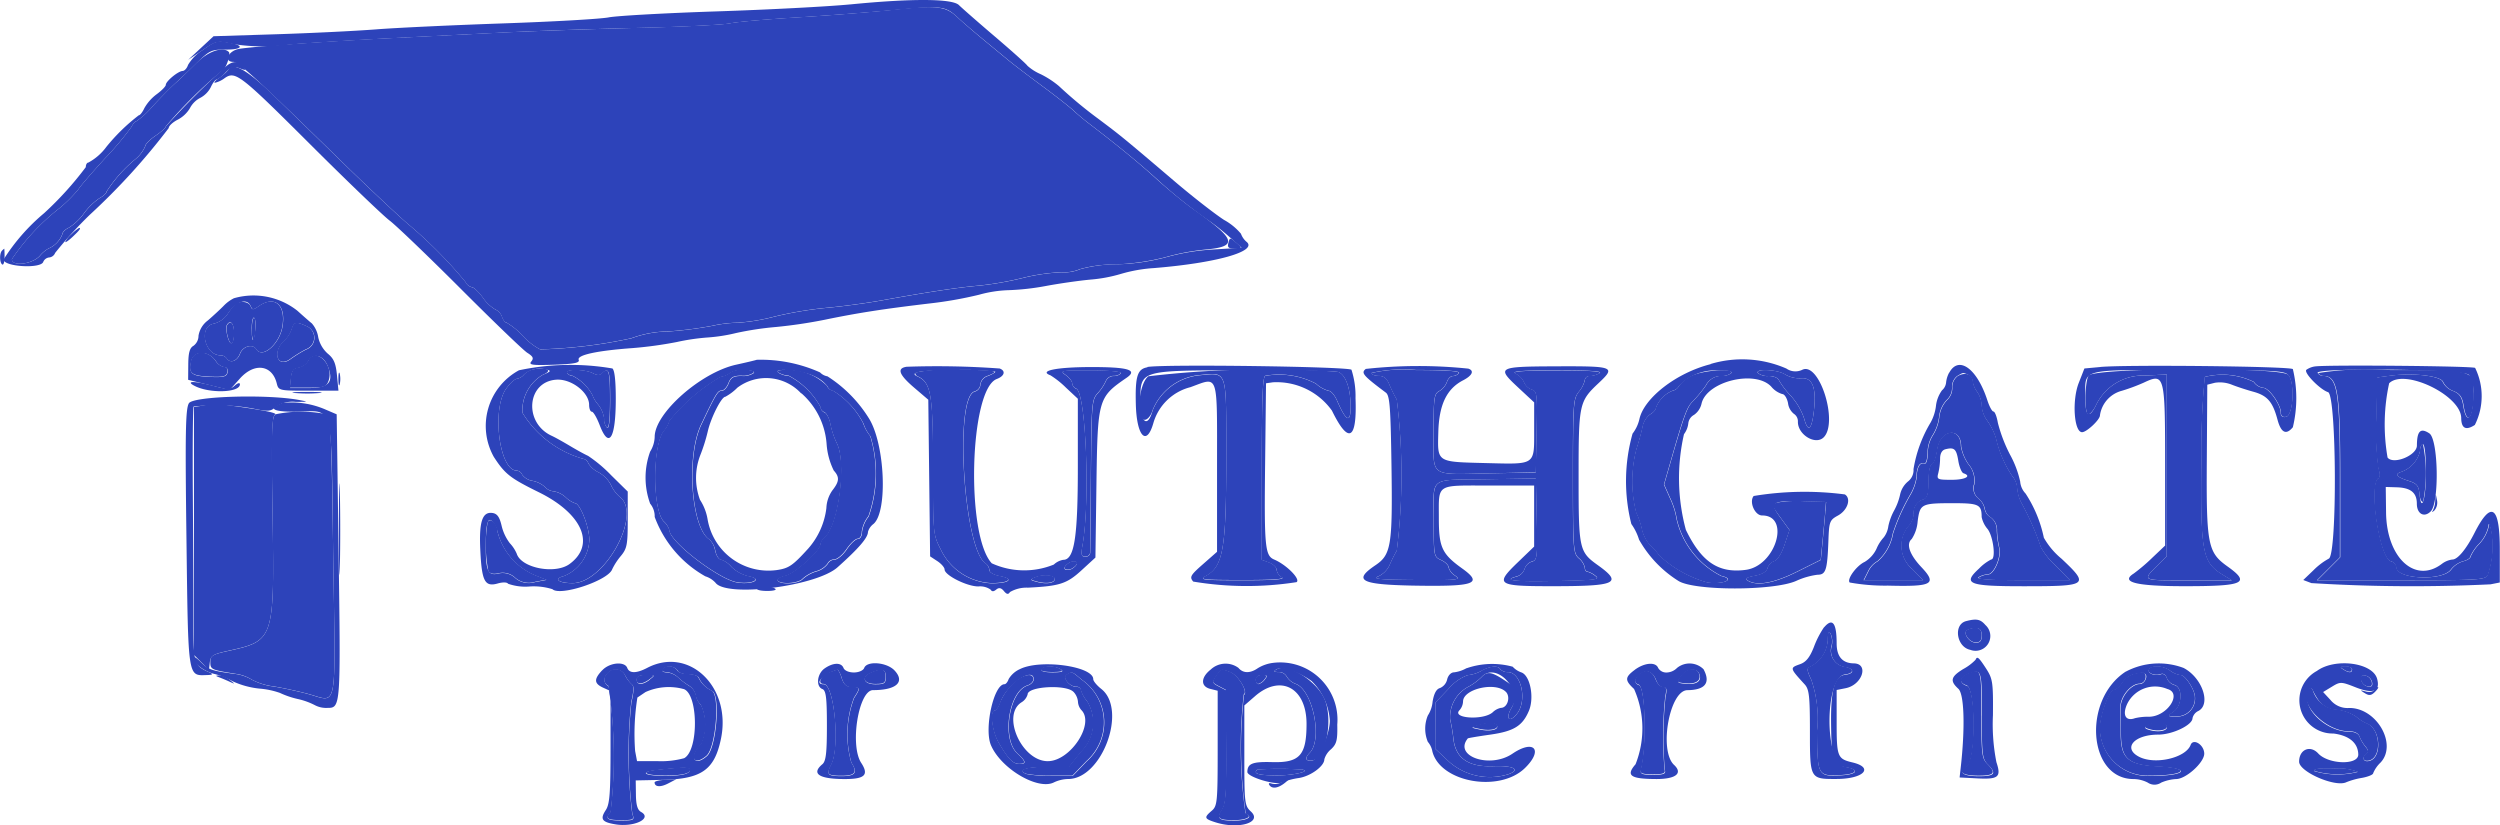 <svg id="client4" xmlns="http://www.w3.org/2000/svg" width="109.998" height="36.306" viewBox="0 0 109.998 36.306">
  <path id="path0" d="M40.128,134.5c-.3.3-.707.7-.912.878s-.655.637-1,1.01a3.839,3.839,0,0,1-.73.679c-.056,0-.154.111-.219.246a13.255,13.255,0,0,1-1.16,1.383c-.573.625-1.1,1.238-1.173,1.363a6.02,6.02,0,0,1-.847.844A9.791,9.791,0,0,0,32,143.14c0,.331.883.228,1.227-.142a1.331,1.331,0,0,1,.383-.326,1.123,1.123,0,0,0,.606-.618c0-.093.132-.23.293-.3a2.438,2.438,0,0,0,.666-.634,2.8,2.8,0,0,1,.684-.666c.171-.092.312-.224.312-.294a6.131,6.131,0,0,1,1.271-1.426,1.509,1.509,0,0,0,.424-.56c0-.085.2-.294.455-.465s.456-.357.456-.414a19.629,19.629,0,0,1,2.463-2.438c.145,0,.414-.73.308-.836-.255-.254-.913-.03-1.42.484m1.71,10.618a2.087,2.087,0,0,0-.35.436,1.047,1.047,0,0,1-.616.42c-.672.134-.392,1.39.309,1.39a.345.345,0,0,1,.268.13c.148.239.461.134.586-.2s.56-.448.717-.2c.27.436,1.033-.234,1.155-1.014.149-.949-.35-1.366-1.048-.877-.245.171-.285.171-.351,0-.078-.2-.447-.255-.672-.094m.876,1.131c-.073.623-.156.588-.156-.065,0-.291.047-.5.105-.464s.08.274.051.529m-.938.138c0,.251-.052.456-.115.456-.13,0-.285-.662-.191-.814.15-.242.306-.059.306.358m2.532-.163a1.3,1.3,0,0,1-.313.489c-.563.5-.313,1.247.271.812a5.568,5.568,0,0,1,.67-.414.549.549,0,0,0,.026-1.029c-.463-.211-.55-.193-.655.142m-4.422,1.4c-.12.547.007.65.851.687.58.025.712-.009.75-.2.027-.134-.031-.228-.142-.228a.577.577,0,0,1-.368-.26c-.336-.489-.984-.489-1.091,0m5.157-.016a.657.657,0,0,1-.432.3c-.225.032-.3.14-.334.465l-.041.424h.795c.7,0,.807-.033.905-.293.263-.7-.557-1.522-.892-.9m9.938.379a.823.823,0,0,0-.44.232.509.509,0,0,1-.311.188c-.085,0-.3.19-.467.422-.659.891-.317,3.619.453,3.619a.291.291,0,0,1,.243.183.708.708,0,0,0,.461.269,1.159,1.159,0,0,1,.546.273.568.568,0,0,0,.38.187,1.047,1.047,0,0,1,.525.261,1.157,1.157,0,0,0,.408.261c.223,0,.634,1.05.634,1.619a1.79,1.79,0,0,1-1.122,1.589c-.472.119-.236.311.383.311,1.422,0,3.086-3.055,2.073-3.8a1.528,1.528,0,0,1-.385-.523,1.349,1.349,0,0,0-.536-.549,1.1,1.1,0,0,1-.458-.4.3.3,0,0,0-.231-.2,4.591,4.591,0,0,1-2.67-2.029,1.823,1.823,0,0,1,.9-1.667c.45-.183.2-.337-.392-.244m1.457.159a.317.317,0,0,0,.244.13,2.014,2.014,0,0,1,.864.834,1.379,1.379,0,0,0,.261.434,1.251,1.251,0,0,1,.261.632.512.512,0,0,0,.13.381c.084.052.13-.39.13-1.23,0-1.276-.056-1.463-.351-1.169-.1.1-.216.1-.409,0-.337-.18-1.24-.19-1.13-.012m7.179-.017a.854.854,0,0,1-.431.188,8.108,8.108,0,0,0-2.251,1.937,1.175,1.175,0,0,1-.245.443c-.505.643-.5,3.477,0,3.983a.825.825,0,0,1,.243.373c0,.51,2.208,2.2,3.015,2.312.671.091,1.1-.159.477-.276a1.625,1.625,0,0,1-.757-.409,1.025,1.025,0,0,0-.467-.324c-.089,0-.2-.176-.248-.39a.907.907,0,0,0-.248-.489c-.805-.489-1.038-3.656-.371-5.054.653-1.368.73-1.5.906-1.5.1,0,.231-.147.3-.326.1-.261.214-.326.575-.326a.82.82,0,0,0,.532-.13c.049-.079-.126-.13-.441-.13a1.05,1.05,0,0,0-.591.113m2.14.017a.96.96,0,0,0,.435.128,3.386,3.386,0,0,1,1.389,1.362.289.289,0,0,0,.179.245c.1.038.218.276.266.53a3.578,3.578,0,0,0,.276.825c.444.852.078,3.64-.546,4.158a.475.475,0,0,0-.174.293c0,.282-1.126,1.291-1.542,1.383-.228.05-.382.145-.341.211.117.19.923.139,1.1-.069a1.581,1.581,0,0,1,.591-.332.933.933,0,0,0,.507-.332.345.345,0,0,1,.3-.19c.128,0,.372-.206.542-.456s.39-.455.489-.455.179-.134.179-.308a1.379,1.379,0,0,1,.293-.681,5.681,5.681,0,0,0,.08-3.526,1.837,1.837,0,0,1-.312-.567,3.614,3.614,0,0,0-1.33-1.434.309.309,0,0,1-.251-.2,2.4,2.4,0,0,0-1.731-.71c-.432,0-.541.036-.4.128m6-.011a.191.191,0,0,0,.1.163c.594.264.684.783.684,3.914,0,3,0,3.042.333,3.687a2.6,2.6,0,0,0,2.242,1.5c.787,0,1.006-.2.356-.317-.263-.05-.455-.163-.455-.268a.385.385,0,0,0-.163-.287c-.963-.616-1.387-7.326-.479-7.563a.348.348,0,0,0,.251-.314.459.459,0,0,1,.326-.372c.579-.22.357-.261-1.434-.261a6.508,6.508,0,0,0-1.759.12m6.614.1c.161.113.293.279.293.371a.28.28,0,0,0,.177.234c.429.165.621,4.986.274,6.9-.072.4-.05.489.121.489a.2.2,0,0,0,.218-.163c0-.09.019-1.639.033-3.443.024-3.132.037-3.294.3-3.584a2.065,2.065,0,0,0,.355-.532.379.379,0,0,1,.338-.228.438.438,0,0,0,.331-.12c.043-.07-.512-.121-1.328-.124-1.311,0-1.383.009-1.109.2m3.649.058c-.445.332-.567,2-.14,1.917.12-.023.264-.21.319-.416a2.485,2.485,0,0,1,2.028-1.547c1.288-.117,1.214-.34,1.214,3.682,0,3.936-.138,4.734-.89,5.142-.318.173-.177.189,1.606.191,1.39,0,1.889-.037,1.727-.132a.452.452,0,0,1-.228-.325c0-.106-.147-.248-.326-.316L87,156.364V152.32c0-3.143.036-4.046.163-4.054a3.487,3.487,0,0,1,2.219.346,1.343,1.343,0,0,0,.559.316c.1,0,.266.191.367.424.4.921.593,1.02.6.3.006-.829-.229-1.47-.572-1.562a45.088,45.088,0,0,0-8.318.2m9.807-.145c0,.072.141.13.313.13.219,0,.357.108.46.358a6.767,6.767,0,0,0,.337.684,26.724,26.724,0,0,1,0,6.647,6.7,6.7,0,0,0-.329.661,1.01,1.01,0,0,1-.493.475c-.277.11.082.143,1.663.154,1.86.013,1.994,0,1.727-.189a.65.65,0,0,1-.29-.37c0-.092-.147-.234-.326-.316-.322-.147-.326-.167-.326-1.773,0-1.94-.262-1.741,2.349-1.783l2.148-.035.036,1.8c.034,1.682.02,1.8-.216,1.861a.5.5,0,0,0-.32.325.517.517,0,0,1-.338.329c-.66.173-.129.233,1.717.2,1.764-.036,1.96-.062,1.735-.228a.982.982,0,0,0-.358-.187c-.058,0-.106-.079-.106-.175a.765.765,0,0,0-.261-.411c-.248-.224-.261-.4-.261-3.616,0-3.183.015-3.4.261-3.712a1.2,1.2,0,0,0,.261-.509.211.211,0,0,1,.228-.18.937.937,0,0,0,.424-.128c.13-.084-.5-.124-1.89-.12-1.585.005-2.016.04-1.8.147a.772.772,0,0,1,.365.376.563.563,0,0,0,.332.317c.242.077.255.187.221,1.864l-.036,1.782-1.955.038c-2.782.053-2.541.223-2.541-1.8,0-1.534.023-1.7.252-1.822a.794.794,0,0,0,.335-.4c.046-.143.163-.261.262-.261a.334.334,0,0,0,.26-.13c.052-.085-.607-.13-1.882-.13a6.309,6.309,0,0,0-1.963.13m14.093.122a1.6,1.6,0,0,0-.56.442.41.41,0,0,1-.288.218,1.323,1.323,0,0,0-.733.753c0,.082-.112.21-.25.284a.911.911,0,0,0-.338.559c-.048.234-.17.676-.271.983a5.623,5.623,0,0,0-.009,2.771,3.482,3.482,0,0,1,.26.767,1.567,1.567,0,0,0,.394.72,2.036,2.036,0,0,1,.358.406,5.139,5.139,0,0,0,2.148,1.2c.724.082,1.2-.157.589-.292a3.733,3.733,0,0,1-1.964-2.5,3.377,3.377,0,0,0-.281-.9l-.277-.625.285-.988c.6-2.092.729-2.43.99-2.682a5.691,5.691,0,0,0,.564-.684.759.759,0,0,1,.67-.424.651.651,0,0,0,.455-.13c.136-.22-1.265-.122-1.742.122m2.915-.122a.678.678,0,0,0,.468.13c.223,0,.419.082.462.194a3.609,3.609,0,0,0,.52.68,2.9,2.9,0,0,1,.58.983c.17.631.326.537.426-.257.132-1.062-.043-1.541-.549-1.5a1.254,1.254,0,0,1-.7-.163c-.314-.22-1.331-.276-1.2-.067m14.537.122c-.171.319-.178,1.7-.008,1.7.07,0,.213-.161.317-.358a2.294,2.294,0,0,1,2.164-1.354l.976-.045V156.2l-.326.326c-.781.782-.849.742,1.266.741h1.928l-.406-.247c-.9-.547-.979-.988-.936-5.008a33.648,33.648,0,0,1,.148-3.694,3.142,3.142,0,0,1,2.155.218.6.6,0,0,0,.413.26c.254,0,.777.74.777,1.1,0,.141.083.206.228.179.326-.062.4-1.543.094-1.85-.354-.354-8.6-.315-8.789.042m10.1-.122a.312.312,0,0,0,.236.131c.628,0,.742.679.742,4.421v3.559l-.506.506-.506.506h3.695c3.387,0,3.7-.019,3.813-.228a3.859,3.859,0,0,0,.16-1.922c-.068-.328-.115-.407-.124-.213a1.663,1.663,0,0,1-.406.754,1.91,1.91,0,0,0-.391.569c0,.068-.148.161-.329.206a1.045,1.045,0,0,0-.519.355c-.368.525-2.41.439-2.41-.1a.335.335,0,0,0-.247-.261c-.505-.16-.983-3.377-.543-3.649.076-.047.075-.213,0-.438a12.045,12.045,0,0,1-.09-2.18l.036-1.817.587-.079c1-.136,2.24.016,2.31.283a.8.8,0,0,0,.44.388c.3.124.4.264.46.662.144.9.439.54.439-.539,0-1.059.063-1.041-3.666-1.041a14.149,14.149,0,0,0-3.176.13m-15.868.141a.6.6,0,0,0-.228.51.711.711,0,0,1-.24.547,1.3,1.3,0,0,0-.332.754,1.953,1.953,0,0,1-.288.8,1.46,1.46,0,0,0-.217.756c-.014.361-.073.52-.178.48-.173-.066-.309.195-.309.592a2.182,2.182,0,0,1-.253.739,8.871,8.871,0,0,0-.789,1.745,2.113,2.113,0,0,1-.67,1.219.989.989,0,0,0-.422.457l-.192.384h2.616l-.471-.485a1.351,1.351,0,0,1-.21-1.861.942.942,0,0,0,.263-.554.6.6,0,0,1,.422-.657c.179-.066.228-.237.228-.794,0-.422.061-.731.151-.76s.185-.307.228-.621c.123-.907,1.047-1.05,1.053-.162a1.963,1.963,0,0,0,.329.79,1.091,1.091,0,0,1,.25.88.568.568,0,0,0,.194.63.8.8,0,0,1,.271.455.541.541,0,0,0,.261.372.683.683,0,0,1,.274.585,3.8,3.8,0,0,0,.1.743c.11.4-.222,1.178-.5,1.181a.888.888,0,0,0-.4.128c-.131.084.5.127,1.909.128l2.105,0-.639-.652a3.1,3.1,0,0,1-.639-.8,12.35,12.35,0,0,0-.859-1.955,1.667,1.667,0,0,1-.183-.641.944.944,0,0,0-.221-.54,4.9,4.9,0,0,1-.714-1.664,2.779,2.779,0,0,0-.383-.767,1.266,1.266,0,0,1-.246-.661,1.165,1.165,0,0,0-.191-.6,1,1,0,0,1-.2-.467c-.006-.323-.34-.435-.688-.232m-74,1.676c-.17.1-.187.681-.13,4.394.085,5.554.08,5.567-1.988,6.024-.659.145-.749.2-.749.479,0,.327.041.347,1.108.518a1.8,1.8,0,0,1,.717.256,2.842,2.842,0,0,0,.977.3c.43.071,1.118.222,1.527.335,1.279.354,1.184.872,1.082-5.9-.1-6.513-.084-6.338-.5-6.449a5.578,5.578,0,0,0-2.049.041m94.36,1.614a1.276,1.276,0,0,1-.833.919c-.3.107-.2.225.351.4.342.11.425.212.458.561.022.234.1.392.163.351a6.477,6.477,0,0,0-.008-2.536c-.072,0-.13.137-.13.3m-28.318,2.281c-.209.085-.192.147.174.644l.4.55-.215.646c-.127.383-.312.677-.453.722a.5.5,0,0,0-.3.314c-.04.154-.238.272-.559.332-.366.069-.447.124-.31.211.4.254,1.154.118,2.18-.394l1.034-.516.086-.885c.047-.487.1-1.061.116-1.276l.03-.391-.977-.026a5.148,5.148,0,0,0-1.209.068m-56.7.863a5.912,5.912,0,0,0,.032,2.143c.076.12.229.152.456.095a.8.8,0,0,1,.72.195.908.908,0,0,0,.878.185l.5-.095-.5-.2a2.831,2.831,0,0,1-1.647-1.9c0-.35-.337-.679-.435-.424m25.524,1.816c-.138.1-.18.2-.1.252a.4.4,0,0,0,.366-.091c.138-.1.18-.2.1-.252a.4.4,0,0,0-.366.091m-1.433.594c-.242.1-.236.115.087.2.419.11.774.051.771-.127s-.524-.214-.858-.074m41.023,2.31c-.247.1.051.566.362.566.186,0,.256-.089.256-.326,0-.321-.212-.4-.618-.24m-6.157.449a1.4,1.4,0,0,1-.787,1.182c-.147.049-.136.153.062.571a5.224,5.224,0,0,1,.254,2.244c.014,1.985.026,2.007,1.055,1.954.724-.038.831-.258.174-.36-.915-.141-.9-3.96.013-4.067.423-.049.386-.286-.052-.341a.719.719,0,0,1-.547-.926.883.883,0,0,0-.05-.538c-.086-.136-.12-.056-.122.281m-51.288,1.29c-.044.072.04.13.188.13a.875.875,0,0,1,.508.228,3.13,3.13,0,0,0,.489.372.659.659,0,0,1,.29.414.788.788,0,0,0,.228.426,2.094,2.094,0,0,1,.009,1.717c-.551.551-.335,1.021.242.526.425-.366.605-2.743.218-2.872a1.188,1.188,0,0,1-.57-.57c-.028-.085-.236-.154-.462-.154s-.441-.078-.477-.174a.445.445,0,0,0-.661-.043m16.683,0c-.049.079.139.13.481.128.411,0,.509-.036.366-.128-.256-.165-.745-.165-.847,0m10.348.011c-.139.088-.116.116.1.118a.4.4,0,0,1,.355.2.769.769,0,0,0,.4.323c.754.287,1.189,2.452.609,3.032-.231.231-.177.381.121.335.561-.086.9-1.637.572-2.6-.285-.836-1.651-1.723-2.158-1.4m9.006.065a1.52,1.52,0,0,1-.593.183,2.021,2.021,0,0,0-.841.6l-.574.6-.006,1.02-.006,1.02.637.594a2.717,2.717,0,0,0,2.61.515c.521-.2.175-.376-.673-.342-1.108.044-1.678-.344-1.774-1.208a7.721,7.721,0,0,0-.145-.859,1.514,1.514,0,0,1,.788-1.422,2.607,2.607,0,0,0,.6-.439c.624-.675,1.8.54,1.315,1.36-.28.473-.1.681.232.27.475-.586.2-1.843-.4-1.843a.423.423,0,0,1-.326-.13c-.108-.175-.45-.144-.847.076m29.389-.075c-.1.163.26.313.515.215.112-.043.22.025.265.167a.523.523,0,0,0,.332.307c.381.1.355.9-.037,1.177-.291.2-.29.2.163.21a.791.791,0,0,0,.782-.845c0-.319-.421-.972-.629-.976a1,1,0,0,1-.471-.2c-.291-.22-.8-.253-.921-.06m8.537,0c.253.163.391.163.391,0,0-.072-.132-.129-.293-.128-.237,0-.256.026-.1.128m-76.348.156c-.211.211-.2.459.033.588a20.962,20.962,0,0,1,.09,5.544c-.269.269-.158.358.453.358.568,0,.6-.016.5-.293a21.821,21.821,0,0,1-.042-4.9c.111-.47.12-.723.029-.782a1.256,1.256,0,0,1-.288-.381.465.465,0,0,0-.771-.137m9.716,0c-.342.125-.508.5-.222.5.468,0,.728,2.782.331,3.542-.225.431-.164.5.458.5.6,0,.715-.152.431-.585a4.53,4.53,0,0,1,.117-2.85c.286-.437.279-.475-.094-.475-.231,0-.349-.1-.449-.391a1.128,1.128,0,0,0-.176-.381c-.022.006-.2.069-.4.141m1.89-.017c-.473.19-.37.517.163.517.4,0,.456-.04.456-.326,0-.343-.137-.385-.619-.192m15.159.155c-.191.272-.183.3.113.455l.316.165.014,2.476c.012,2.024-.022,2.531-.186,2.781-.256.39-.156.48.531.48.57,0,.856-.174.507-.308a20.393,20.393,0,0,1-.075-5.224c.2-.121-.25-.86-.6-.993-.417-.159-.388-.166-.622.168m18.657-.1c-.261.191-.289.416-.062.492.3.1.357,2.736.087,3.748-.041.152.077.2.534.2s.573-.041.521-.2a16.937,16.937,0,0,1,.029-3.226c.074-.332.052-.424-.1-.424-.107,0-.248-.138-.312-.308-.147-.387-.409-.493-.7-.282m1.8.1c-.2.284-.195.295.2.335.468.048.71-.124.6-.424s-.561-.249-.8.089m12.671-.116c-.42.157-.468.422-.1.54.4.128.4,3.3-.005,3.557s-.185.418.534.418c.7,0,.786-.118.383-.521-.237-.237-.261-.434-.261-2.143,0-2.018-.01-2.053-.554-1.851m-39.7.066c-.206.131.129.538.443.538a.169.169,0,0,1,.186.142,1.245,1.245,0,0,0,.261.474,1.79,1.79,0,0,1-.264,2.239l-.525.663h-.967c-.924,0-1.343.144-.905.312a5.56,5.56,0,0,0,1.119.079h.913l.621-.644a2.282,2.282,0,0,0-.208-3.573c-.461-.387-.44-.38-.675-.231m46.939-.023a.93.93,0,0,0-.492.373c-.115.175-.281.318-.37.318-.2,0-.614,1.128-.614,1.671a2.109,2.109,0,0,0,2.195,2.109c1.59,0,1.878-.335.355-.412-1.3-.066-1.617-.338-1.629-1.4,0-.4-.011-.94-.015-1.191-.008-.468.46-1.043.848-1.043a.292.292,0,0,0,.244-.183c.07-.182-.017-.355-.162-.321-.042.01-.2.043-.359.073m-65.86.235c0,.246.25.244.579,0,.239-.181.231-.191-.163-.191-.283,0-.416.063-.416.2m16.549.2a2.535,2.535,0,0,0-.539.782c-.074.213-.188.388-.253.388-.224,0-.117.9.166,1.394.406.711.636.952.91.952.323,0,.3-.108-.085-.468-.692-.641-.372-2.724.459-2.987.142-.045.257-.166.257-.268,0-.318-.492-.206-.916.208m10.691-.2c0,.108.051.2.114.2a.524.524,0,0,0,.277-.2c.136-.163.117-.2-.114-.2-.159,0-.277.083-.277.2m48.636.019a.388.388,0,0,0,.284.284c.172.033.225-.021.193-.193a.388.388,0,0,0-.284-.284c-.172-.033-.225.021-.193.193m-2.275.387c-.552.553.674,1.875,1.739,1.875.255,0,.419.079.472.228a1.708,1.708,0,0,0,.265.443c.124.145.139.243.045.3-.191.118-.175.332.024.327.665-.017.637-1.418-.033-1.659a1.88,1.88,0,0,1-.456-.295,1.894,1.894,0,0,0-.827-.3,1.2,1.2,0,0,1-1.067-.844c-.038-.1-.111-.132-.163-.08m-36.586,1.6c-.319.091-.316.094.1.179.466.1.854,0,.742-.181-.082-.133-.366-.132-.839,0m29.462,0c-.148.094-.113.138.163.208.41.1.8-.011.678-.2-.1-.163-.588-.168-.841-.008M60.412,165.6c-.831.09-.567.264.391.257.7-.005,1.043-.09,1.043-.256,0-.128-.263-.128-1.434,0m26.382,0c-.177.176.044.244.825.254.722.01,1.6-.191,1.14-.259a13.132,13.132,0,0,0-1.966,0m46.512.058a3.61,3.61,0,0,0,1.918.036,2.31,2.31,0,0,0-.984-.148c-.69-.025-.969.008-.934.112" transform="translate(-31.481 -131.735)" fill="#2d43ba" fill-rule="evenodd"/>
  <path id="path1" d="M87.278,128.325c-.9.094-2.744.239-4.105.322s-2.711.2-3,.264-2.1.152-4.04.2-4.575.14-5.865.2l-5.018.252c-2.881.144-5.91.357-6.652.469-.5.074-.735.577-.275.577.224,0,1.049.76,4.782,4.406,1.078,1.053,2.367,2.267,2.864,2.7a19.635,19.635,0,0,1,2.555,2.57.43.43,0,0,0,.282.236c.087,0,.3.206.484.454a1.716,1.716,0,0,0,.547.524.56.56,0,0,1,.3.328c.045.14.133.254.2.254a3.179,3.179,0,0,1,.72.586,2.78,2.78,0,0,0,.755.589,21.524,21.524,0,0,0,4.015-.488,4.791,4.791,0,0,1,1.629-.3,17.007,17.007,0,0,0,1.935-.249,5.591,5.591,0,0,1,1.12-.136,8.562,8.562,0,0,0,1.629-.273,16.867,16.867,0,0,1,2.269-.381c.681-.061,1.766-.207,2.411-.324,2.066-.374,3.365-.571,4.3-.653a14.522,14.522,0,0,0,1.912-.334,8.584,8.584,0,0,1,1.7-.254,1.834,1.834,0,0,0,.838-.137,5.709,5.709,0,0,1,1.557-.207,10.33,10.33,0,0,0,2.2-.317,10,10,0,0,1,1.739-.334c1.476-.135,1.39-.432-.515-1.784-.386-.274-1.113-.87-1.614-1.325-.8-.728-1.721-1.481-2.987-2.448-.209-.16-.512-.415-.673-.566s-.781-.638-1.379-1.08-1.263-.949-1.478-1.127l-1.108-.913c-.394-.325-.906-.767-1.137-.983-.529-.494-.873-.532-2.9-.319M57.041,145.719l-.456.077,0,5.452,0,5.452.329.331.329.331.04-.335c.036-.292.135-.355.782-.5,2.059-.455,2.064-.47,1.98-6.022-.053-3.46-.032-4.3.107-4.376s-.586-.219-2.387-.456a3.092,3.092,0,0,0-.717.043" transform="translate(-48.051 -127.886)" fill="#2d43ba" fill-rule="evenodd"/>
  <path id="path3" d="M39.624,133.233a1.972,1.972,0,0,0-.628.646c-.045.143-.152.261-.237.264-.2.006-.741.456-.741.611,0,.065-.179.25-.4.412a1.983,1.983,0,0,0-.542.611c-.08.174-.191.317-.248.317a8.46,8.46,0,0,0-1.419,1.381,2.406,2.406,0,0,1-.8.7c-.061,0-.111.09-.111.2a14.686,14.686,0,0,1-1.833,2.025,8.714,8.714,0,0,0-1.791,2.049c.06.315,1.633.4,1.75.1a.318.318,0,0,1,.263-.2.313.313,0,0,0,.262-.2,17.978,17.978,0,0,1,1.527-1.68,29.052,29.052,0,0,0,3.471-3.814c0-.092.179-.259.4-.371a1.344,1.344,0,0,0,.536-.51,1.058,1.058,0,0,1,.453-.448,1.1,1.1,0,0,0,.463-.471c.082-.18.193-.328.245-.328a1.21,1.21,0,0,0,.4-.312c.245-.255.36-.29.62-.191.278.106.3.1.153-.079-.21-.252-.461-.254-.753,0a35.831,35.831,0,0,0-2.64,2.634c0,.057-.206.243-.456.414s-.455.38-.455.465a1.508,1.508,0,0,1-.424.56,6.131,6.131,0,0,0-1.271,1.427c0,.07-.14.2-.312.294a2.8,2.8,0,0,0-.684.666,2.437,2.437,0,0,1-.666.634c-.161.074-.293.211-.293.3a1.123,1.123,0,0,1-.606.618,1.331,1.331,0,0,0-.383.326c-.343.37-1.227.473-1.227.142a9.792,9.792,0,0,1,2.085-2.237,6.023,6.023,0,0,0,.847-.844c.072-.124.6-.738,1.173-1.363a13.256,13.256,0,0,0,1.16-1.382c.065-.136.163-.246.219-.246a3.84,3.84,0,0,0,.73-.679c.345-.373.8-.828,1-1.01s.631-.586.947-.9c.526-.518.63-.566,1.224-.561.726.006.868-.165.242-.29-.6-.119-.649-.106-1.246.317m45.143,8.476c-.051.194,0,.249.248.249.378,0,.382-.014.065-.285-.232-.2-.253-.2-.313.036m-43.751,2.435a1.645,1.645,0,0,0-.463.343c-.147.15-.455.435-.684.633a1.046,1.046,0,0,0-.416.678.547.547,0,0,1-.222.442c-.164.092-.224.3-.228.81l-.006.685.912.226.912.226.456-.51c.632-.706,1.412-.606,1.617.208.081.325.1.329,1.4.329h1.317l-.065-.677c-.051-.528-.14-.736-.4-.948a1.34,1.34,0,0,1-.424-.724,1.214,1.214,0,0,0-.279-.609c-.107-.086-.393-.337-.636-.557a3.117,3.117,0,0,0-2.787-.555m.734.354c.066.171.106.171.351,0,.7-.488,1.2-.071,1.048.877-.122.78-.885,1.451-1.155,1.014-.156-.253-.591-.134-.717.2s-.439.434-.586.2a.345.345,0,0,0-.268-.13c-.7,0-.981-1.255-.309-1.39a1.047,1.047,0,0,0,.616-.42c.36-.567.87-.737,1.021-.342m.048.972a1.428,1.428,0,0,0,.051.529c.1,0,.155-.931.054-.993-.058-.036-.105.173-.105.464m-1.088-.154c-.094.152.062.814.191.814.063,0,.115-.205.115-.456,0-.417-.156-.6-.306-.358m3.493.053a.549.549,0,0,1-.026,1.029,5.571,5.571,0,0,0-.67.414c-.585.435-.835-.312-.271-.812a1.3,1.3,0,0,0,.313-.489c.106-.335.192-.353.655-.142m-3.986,1.543a.577.577,0,0,0,.368.26c.111,0,.17.094.142.228-.039.188-.17.223-.75.2-.844-.036-.971-.139-.851-.687.108-.488.755-.488,1.091,0m4.913.2c.288.72.062.977-.86.977h-.795l.041-.424c.031-.325.109-.433.334-.465a.657.657,0,0,0,.432-.3c.2-.376.657-.262.847.212m18.89-.27c-.072.025-.482.123-.912.217-1.554.341-3.578,2.127-3.588,3.167a1.3,1.3,0,0,1-.2.659,3.343,3.343,0,0,0,0,2.289.875.875,0,0,1,.2.585,4.969,4.969,0,0,0,2.227,2.612,1.031,1.031,0,0,1,.448.283c.48.657,4.431.158,5.368-.678s1.341-1.305,1.341-1.561a.676.676,0,0,1,.244-.349c.64-.548.5-3.569-.219-4.671a5.837,5.837,0,0,0-1.808-1.823.587.587,0,0,1-.326-.173,6.377,6.377,0,0,0-2.779-.555m41.967.193c-1.5.377-2.937,1.486-3.138,2.424a1.653,1.653,0,0,1-.3.633,7.723,7.723,0,0,0-.053,3.976,2.376,2.376,0,0,1,.338.686,5.073,5.073,0,0,0,1.736,1.82c.708.438,4.168.439,5.173,0a3.272,3.272,0,0,1,.943-.274c.369,0,.432-.2.48-1.489.031-.853.054-.914.424-1.118.422-.233.591-.747.3-.927a13.711,13.711,0,0,0-4.011.069c-.212.255.048.857.37.857,1.262,0,.605,2.211-.711,2.392-1.2.164-1.956-.34-2.643-1.759a8.7,8.7,0,0,1-.083-4.209.98.98,0,0,0,.191-.484.48.48,0,0,1,.25-.365.828.828,0,0,0,.331-.493c.222-.983,2.358-1.506,3.068-.75a1.02,1.02,0,0,0,.482.326c.1,0,.212.181.256.4a.711.711,0,0,0,.257.47.394.394,0,0,1,.177.355c0,.57.778,1.036,1.135.679.653-.653-.182-3.318-.933-2.976a.693.693,0,0,1-.708-.05,4.853,4.853,0,0,0-3.339-.2m-52.432.279a2.786,2.786,0,0,0-1.1,3.81c.491.755.712.929,1.985,1.556,1.92.947,2.5,2.311,1.346,3.155-.638.466-2.123.178-2.323-.451a1.59,1.59,0,0,0-.307-.467,2.046,2.046,0,0,1-.361-.772c-.089-.379-.195-.526-.4-.555-.452-.065-.6.387-.534,1.677.064,1.327.2,1.585.762,1.425.224-.064.413-.06.457.011a2.275,2.275,0,0,0,.953.121,2.747,2.747,0,0,1,1,.119c.338.324,2.449-.38,2.629-.876a2.771,2.771,0,0,1,.384-.589c.27-.328.3-.5.3-1.6v-1.231l-.736-.724a6.08,6.08,0,0,0-1.01-.847c-.151-.067-.508-.265-.8-.439s-.645-.373-.8-.443c-1.24-.572-1.1-2.376.2-2.469.66-.047,1.447.556,1.447,1.109,0,.165.054.3.12.3s.22.264.343.586c.413,1.08.71.595.71-1.157,0-.8-.054-1.272-.151-1.332a10.959,10.959,0,0,0-4.123.083m17.079-.159c-.451.064-.352.344.326.923l.619.529.04,3.446.04,3.446.318.209c.175.115.318.28.319.368,0,.253.982.746,1.483.746a.819.819,0,0,1,.54.137c.059.1.135.095.251,0s.213-.082.335.065.193.164.267.045a1.457,1.457,0,0,1,.793-.193c1.393-.069,1.71-.172,2.353-.761l.615-.564.044-3.176c.052-3.808.069-3.868,1.333-4.738.5-.346.058-.473-1.635-.467-1.474.005-2.25.169-1.72.363a3.948,3.948,0,0,1,.684.545l.52.485v2.988c0,3.122-.153,4.1-.642,4.1a.794.794,0,0,0-.414.208,3.446,3.446,0,0,1-2.731-.055c-1.152-1.237-.978-7.653.219-8.109.343-.13.407-.356.13-.462a37.924,37.924,0,0,0-4.089-.077m10.586.024c-.441.077-.539.393-.507,1.636.036,1.392.468,1.861.767.833a2.282,2.282,0,0,1,1.636-1.595c1.255-.455,1.17-.711,1.17,3.528V155.3l-.617.543c-.555.488-.6.566-.431.767a14.2,14.2,0,0,0,4.546.025c.192-.123-.443-.766-.981-.993-.411-.174-.446-.55-.4-4.368l.038-3.389.3-.043a2.99,2.99,0,0,1,2.6,1.246c.733,1.5,1.108,1.3,1.038-.549a3.8,3.8,0,0,0-.178-1.249c-.14-.14-8.241-.251-8.976-.123m9.612.082c-.231.176-.136.289.876,1.047.172.129.21.627.248,3.2.051,3.516-.014,3.926-.7,4.391-1,.674-.67.853,1.634.9,2.734.05,3.114-.08,2.183-.749-.9-.645-1.033-.935-1.033-2.217,0-1.536-.15-1.437,2.181-1.437h2.012v2.686l-.719.693c-1.024.986-.926,1.052,1.55,1.05,2.786,0,3.072-.134,1.988-.913-.842-.6-.863-.7-.863-3.908s.021-3.307.888-4.122c.756-.712.68-.742-1.9-.731-2.548.011-2.6.042-1.663.917l.72.67v1.226c0,1.555.08,1.5-2.131,1.444-2.179-.055-2.122-.018-2.086-1.365.032-1.2.366-1.9,1.088-2.275.41-.212.506-.428.229-.516a21.232,21.232,0,0,0-4.5.012m32.31-.083-.7.065-.251.641c-.3.771-.206,2.162.149,2.162.2,0,.786-.548.786-.739a1.306,1.306,0,0,1,.964-1.083,8.2,8.2,0,0,0,.948-.351c.937-.438.955-.37.955,3.629v3.533l-.564.535a7.982,7.982,0,0,1-.815.694c-.605.382.1.558,2.24.558,2.62,0,2.914-.136,1.882-.871-.869-.619-.933-.952-.908-4.72l.021-3.275.333-.084a1.416,1.416,0,0,1,.734.079c.22.089.649.23.952.313.624.171.857.439,1.07,1.23.156.581.38.691.676.334a5.477,5.477,0,0,0,0-2.558c-.124-.123-7.3-.2-8.471-.094m9.432-.022a.888.888,0,0,0-.367.147c-.129.122.6.87.955.984.378.12.408,7.186.031,7.325a2.967,2.967,0,0,0-.675.512l-.447.428.357.136a71.627,71.627,0,0,0,7.883.054l.407-.081v-1.467c0-1.911-.381-2.157-1.112-.716-.363.716-.742,1.173-.973,1.173a.96.96,0,0,0-.464.191c-1.175.889-2.43-.263-2.455-2.251l-.014-1.133.486.015c.613.019.882.239.882.722,0,.448.322.627.61.338.386-.386.336-3.174-.061-3.434s-.543-.093-.546.537c0,.434-1.034.856-1.291.528a8.47,8.47,0,0,1,.07-3.268c.669-.669,3.158.529,3.17,1.524q.008.695.6.309a2.821,2.821,0,0,0,.013-2.509c-.084-.084-6.619-.143-7.057-.063m-77.961.367a1.823,1.823,0,0,0-.9,1.667,4.591,4.591,0,0,0,2.67,2.029.3.3,0,0,1,.231.2,1.1,1.1,0,0,0,.458.4,1.349,1.349,0,0,1,.536.549,1.528,1.528,0,0,0,.385.523c1.013.75-.651,3.8-2.073,3.8-.618,0-.855-.192-.383-.311a1.79,1.79,0,0,0,1.122-1.589c0-.569-.412-1.619-.634-1.619a1.157,1.157,0,0,1-.408-.261,1.047,1.047,0,0,0-.525-.261.568.568,0,0,1-.38-.187,1.159,1.159,0,0,0-.546-.273.708.708,0,0,1-.461-.269.291.291,0,0,0-.243-.183c-.77,0-1.112-2.727-.453-3.619.171-.232.382-.422.467-.422a.509.509,0,0,0,.311-.188,1.05,1.05,0,0,1,.983-.217c.221.051.2.085-.152.228m61.87-.093a1.164,1.164,0,0,0-.135.44.518.518,0,0,1-.179.337,1.439,1.439,0,0,0-.267.694,2,2,0,0,1-.235.724,5.8,5.8,0,0,0-.752,2.051.632.632,0,0,1-.25.548,1.039,1.039,0,0,0-.343.583,2.643,2.643,0,0,1-.26.69,2.522,2.522,0,0,0-.254.685,1.034,1.034,0,0,1-.2.494,1.732,1.732,0,0,0-.322.505,1.343,1.343,0,0,1-.518.575c-.359.164-.8.769-.66.908a8.771,8.771,0,0,0,1.687.137c1.957.052,2.171-.067,1.465-.815-.52-.551-.681-1.021-.424-1.235a1.65,1.65,0,0,0,.262-.784c.1-.764.158-.793,1.574-.793,1.116,0,1.241.061,1.241.609a1.194,1.194,0,0,0,.261.528c.254.324.375,1.339.159,1.339a2.019,2.019,0,0,0-.534.4c-.737.673-.476.778,1.944.778,2.864,0,2.923-.042,1.689-1.207a3.328,3.328,0,0,1-.782-.927,5.643,5.643,0,0,0-.805-1.945.863.863,0,0,1-.237-.529,4.426,4.426,0,0,0-.448-1.185,6.6,6.6,0,0,1-.533-1.394c-.047-.277-.134-.5-.194-.5s-.18-.22-.267-.489c-.455-1.407-1.266-1.992-1.682-1.214m-59.674.021c.193.1.306.1.409,0,.295-.295.351-.107.351,1.169,0,.841-.047,1.282-.13,1.23a.512.512,0,0,1-.13-.381,1.252,1.252,0,0,0-.261-.632,1.379,1.379,0,0,1-.261-.434,2.014,2.014,0,0,0-.864-.834.317.317,0,0,1-.244-.13c-.11-.178.793-.168,1.13.012m7.081-.012a.82.82,0,0,1-.532.13c-.362,0-.476.065-.575.326-.068.179-.2.326-.3.326-.177,0-.254.128-.906,1.5-.666,1.4-.434,4.564.371,5.054a.907.907,0,0,1,.248.489c.047.215.159.39.248.39a1.025,1.025,0,0,1,.467.324,1.625,1.625,0,0,0,.757.409c.625.117.194.367-.477.276-.807-.109-3.015-1.8-3.015-2.312a.825.825,0,0,0-.243-.373c-.506-.506-.507-3.34,0-3.983a1.175,1.175,0,0,0,.245-.443,8.107,8.107,0,0,1,2.251-1.937.853.853,0,0,0,.431-.188,1.051,1.051,0,0,1,.591-.113c.314,0,.489.052.441.13m2.632.126a1.485,1.485,0,0,1,.607.456.309.309,0,0,0,.251.2,3.614,3.614,0,0,1,1.33,1.434,1.837,1.837,0,0,0,.312.567,5.681,5.681,0,0,1-.08,3.526,1.379,1.379,0,0,0-.293.681c0,.174-.078.308-.179.308s-.318.2-.489.455-.415.456-.543.456a.345.345,0,0,0-.3.19.933.933,0,0,1-.507.332,1.582,1.582,0,0,0-.591.332c-.173.208-.978.259-1.1.069-.041-.066.113-.161.341-.211.416-.091,1.542-1.1,1.542-1.382a.475.475,0,0,1,.174-.293c.624-.518.991-3.306.546-4.158a3.577,3.577,0,0,1-.276-.825c-.048-.254-.167-.492-.266-.53a.289.289,0,0,1-.179-.245,3.386,3.386,0,0,0-1.389-1.362.96.96,0,0,1-.435-.128c-.385-.249.981-.136,1.524.126m7.99-.188c0,.037-.147.124-.326.192a.458.458,0,0,0-.326.372.348.348,0,0,1-.251.314c-.909.238-.485,6.947.479,7.563a.385.385,0,0,1,.163.287c0,.106.192.219.455.268.65.122.431.317-.356.317a2.6,2.6,0,0,1-2.242-1.5c-.329-.645-.333-.69-.333-3.687,0-3.131-.091-3.65-.684-3.914-.415-.185.159-.282,1.662-.282a11.415,11.415,0,0,1,1.759.068m5.533.073a.438.438,0,0,1-.331.12.379.379,0,0,0-.338.228,2.065,2.065,0,0,1-.355.532c-.261.29-.275.453-.3,3.584-.014,1.8-.028,3.354-.033,3.443a.2.2,0,0,1-.218.163c-.171,0-.194-.09-.121-.489.347-1.914.155-6.736-.274-6.9a.28.28,0,0,1-.177-.234c0-.091-.132-.258-.293-.37-.274-.192-.2-.2,1.109-.2.817,0,1.371.054,1.328.124m9.531-.065c.343.092.578.733.572,1.562,0,.717-.2.619-.6-.3-.1-.233-.266-.424-.367-.424a1.343,1.343,0,0,1-.559-.316,3.487,3.487,0,0,0-2.219-.346c-.127.008-.163.911-.163,4.054v4.044l.326.124c.179.068.326.21.326.316a.452.452,0,0,0,.228.325c.162.094-.337.133-1.727.132-1.783,0-1.924-.018-1.606-.191.751-.408.89-1.207.89-5.142,0-4.021.074-3.8-1.214-3.682a2.485,2.485,0,0,0-2.028,1.547c-.208.778-.537.54-.537-.387,0-1.406-.083-1.38,4.562-1.383,2.115,0,3.966.03,4.115.07m5.334.054a.334.334,0,0,1-.26.13c-.1,0-.216.117-.262.261a.794.794,0,0,1-.335.4c-.229.123-.252.288-.252,1.822,0,2.018-.241,1.848,2.541,1.795L98.3,151.8l.036-1.782c.034-1.677.021-1.787-.221-1.864a.563.563,0,0,1-.332-.317.772.772,0,0,0-.365-.376c-.221-.107.21-.142,1.8-.147,1.392,0,2.02.035,1.89.12a.937.937,0,0,1-.424.128.21.21,0,0,0-.228.18,1.2,1.2,0,0,1-.261.509c-.245.312-.261.529-.261,3.712,0,3.215.013,3.392.261,3.616a.765.765,0,0,1,.261.411c0,.1.048.175.106.175a.982.982,0,0,1,.358.187c.224.166.029.192-1.735.228-1.846.038-2.377-.022-1.717-.2a.516.516,0,0,0,.338-.329.5.5,0,0,1,.32-.325c.237-.062.25-.179.216-1.86l-.036-1.795-2.148.035c-2.611.042-2.349-.157-2.349,1.783,0,1.606,0,1.626.326,1.773.179.081.326.224.326.316a.65.65,0,0,0,.29.37c.267.187.133.2-1.727.189-1.581-.011-1.94-.044-1.663-.154a1.009,1.009,0,0,0,.493-.475,6.7,6.7,0,0,1,.329-.661,26.722,26.722,0,0,0,0-6.647,6.771,6.771,0,0,1-.337-.684c-.1-.251-.241-.358-.46-.358-.172,0-.313-.059-.313-.13a6.31,6.31,0,0,1,1.963-.13c1.275,0,1.934.046,1.882.13m11.991,0a.651.651,0,0,1-.455.13.759.759,0,0,0-.67.424,5.685,5.685,0,0,1-.564.684c-.261.253-.385.59-.99,2.682l-.285.988.277.625a3.378,3.378,0,0,1,.281.9,3.733,3.733,0,0,0,1.964,2.5c.616.135.136.374-.589.292a5.138,5.138,0,0,1-2.148-1.2,2.039,2.039,0,0,0-.358-.406,1.566,1.566,0,0,1-.394-.72,3.482,3.482,0,0,0-.26-.767,5.623,5.623,0,0,1,.009-2.771c.1-.307.223-.749.271-.983a.911.911,0,0,1,.338-.558c.138-.074.25-.2.25-.284a1.323,1.323,0,0,1,.733-.753A.41.41,0,0,0,104.6,148a2.185,2.185,0,0,1,1.691-.681c.431-.009.661.035.611.116m2.374.067a1.253,1.253,0,0,0,.7.163c.506-.041.681.438.549,1.5-.1.794-.256.889-.426.257a2.9,2.9,0,0,0-.58-.983,3.61,3.61,0,0,1-.52-.68c-.043-.111-.239-.194-.462-.194a.678.678,0,0,1-.468-.13c-.13-.209.887-.153,1.2.067m22.125.013c.307.307.232,1.788-.094,1.85-.145.028-.228-.037-.228-.179,0-.36-.523-1.1-.777-1.1a.6.6,0,0,1-.413-.26,3.142,3.142,0,0,0-2.155-.218,33.659,33.659,0,0,0-.148,3.694c-.043,4.019.039,4.461.936,5.008l.406.247H127c-2.115,0-2.047.04-1.266-.741l.326-.326V147.5l-.976.045a2.294,2.294,0,0,0-2.164,1.355c-.294.553-.444.428-.444-.367,0-1.322-.338-1.23,4.492-1.23,3.714,0,4.247.025,4.432.21m7.944-.006a1.282,1.282,0,0,1,.2.836c0,1.079-.294,1.441-.439.539-.064-.4-.161-.538-.46-.662a.8.8,0,0,1-.44-.388c-.07-.268-1.306-.419-2.31-.283l-.587.079-.036,1.818a12.046,12.046,0,0,0,.09,2.18c.079.225.08.391,0,.438-.44.272.038,3.488.543,3.649a.335.335,0,0,1,.247.261c0,.541,2.042.627,2.41.1a1.045,1.045,0,0,1,.519-.354c.181-.045.329-.138.329-.206a1.909,1.909,0,0,1,.391-.569,1.663,1.663,0,0,0,.406-.754c.009-.194.056-.115.124.213a3.859,3.859,0,0,1-.16,1.922c-.109.209-.426.228-3.813.228h-3.695l.506-.506.506-.506v-3.559c0-3.742-.113-4.418-.742-4.421a.312.312,0,0,1-.236-.131c-.151-.243,6.393-.17,6.637.075m-22.027,0a.35.35,0,0,1,.21.293.994.994,0,0,0,.2.467,1.165,1.165,0,0,1,.191.6,1.266,1.266,0,0,0,.246.661,2.778,2.778,0,0,1,.383.767,4.9,4.9,0,0,0,.714,1.664.944.944,0,0,1,.221.54,1.668,1.668,0,0,0,.183.641,12.348,12.348,0,0,1,.859,1.955,3.1,3.1,0,0,0,.639.8l.639.652-2.105,0c-1.407,0-2.04-.044-1.909-.128a.888.888,0,0,1,.4-.128c.279,0,.611-.785.5-1.181a3.8,3.8,0,0,1-.1-.743.683.683,0,0,0-.274-.585.54.54,0,0,1-.261-.372.8.8,0,0,0-.271-.455.568.568,0,0,1-.194-.63,1.091,1.091,0,0,0-.25-.88,1.963,1.963,0,0,1-.329-.79c-.006-.887-.93-.745-1.053.162-.043.314-.145.593-.228.621s-.151.339-.151.76c0,.557-.049.728-.228.794a.6.6,0,0,0-.422.657.942.942,0,0,1-.263.554,1.351,1.351,0,0,0,.21,1.861l.471.485h-2.616l.192-.384a.99.99,0,0,1,.422-.457,2.113,2.113,0,0,0,.67-1.219,8.871,8.871,0,0,1,.789-1.745,2.182,2.182,0,0,0,.254-.739c0-.4.136-.658.309-.592.1.04.164-.119.178-.48a1.46,1.46,0,0,1,.217-.756,1.952,1.952,0,0,0,.288-.8,1.3,1.3,0,0,1,.332-.754.711.711,0,0,0,.24-.547.6.6,0,0,1,.228-.51c.279-.162.232-.156.478-.062m-51.336.818a3.287,3.287,0,0,1,1.114,2.251,3.117,3.117,0,0,0,.314,1.152c.262.289.248.481-.064.878a1.45,1.45,0,0,0-.261.775,3.286,3.286,0,0,1-.794,1.775c-.684.753-.855.871-1.372.949a2.715,2.715,0,0,1-3.06-2.227,2.252,2.252,0,0,0-.335-.863,2.771,2.771,0,0,1,.018-1.975A7.645,7.645,0,0,0,61.865,150c.132-.588.6-1.521.771-1.521a2.26,2.26,0,0,0,.531-.4,2.1,2.1,0,0,1,2.813.258m-22.845.42c-.626.232-.429.378.514.379,1.83,0,1.629-.751,1.738,6.528.1,6.772.2,6.255-1.082,5.9-.41-.114-1.1-.265-1.527-.335a2.8,2.8,0,0,1-.981-.306,1.9,1.9,0,0,0-.782-.256c-1-.137-1.12-.179-1.475-.534-.191-.191-.346-.274-.346-.187,0,.236.53.633.977.731a3.207,3.207,0,0,1,.782.317,3.742,3.742,0,0,0,1.173.324,3.551,3.551,0,0,1,.912.19,3.862,3.862,0,0,0,.782.268,3.089,3.089,0,0,1,.775.281,1.063,1.063,0,0,0,.537.111c.582,0,.584-.039.488-6.946l-.083-5.971-.467-.2a3.764,3.764,0,0,0-1.934-.3m94.328,3.042c0,1.178-.2,1.845-.285.955-.034-.349-.117-.451-.458-.561-.549-.178-.652-.3-.351-.4a1.276,1.276,0,0,0,.833-.919c0-.166.059-.3.13-.3s.13.5.13,1.23m-20.577-.508c.045.278.148.527.229.554.375.125.08.288-.521.288-.628,0-.662-.017-.588-.293a3.055,3.055,0,0,0,.08-.642c0-.222.085-.37.23-.408.392-.1.485-.019.57.5m-5.846,2.21c-.017.215-.068.79-.116,1.276l-.086.885-1.034.516c-1.026.512-1.778.648-2.18.394-.137-.087-.056-.143.31-.211.321-.06.519-.177.559-.332a.5.5,0,0,1,.3-.314c.141-.045.326-.34.453-.722l.215-.646-.4-.55c-.5-.679-.4-.75,1.035-.712l.977.026-.03.391m-58.424.938a2.831,2.831,0,0,0,1.647,1.9l.5.2-.5.095a.908.908,0,0,1-.878-.185.8.8,0,0,0-.72-.195c-.464.117-.569-.095-.572-1.144,0-1.111.1-1.42.345-1.079a.9.9,0,0,1,.175.41m25.35,1.554a.4.4,0,0,1-.366.091c-.077-.047-.034-.152.1-.252a.4.4,0,0,1,.366-.091c.077.047.034.152-.1.252m-.837.506c0,.179-.352.237-.771.127-.323-.085-.329-.1-.087-.2.334-.14.854-.1.858.074m40.1,1.849c-.57.149-.422,1.142.188,1.264a.65.65,0,0,0,.663-1.092c-.22-.257-.393-.292-.851-.172m-6.249.268a4.01,4.01,0,0,0-.444.862c-.18.46-.346.669-.606.762-.466.167-.466.165.2.894.194.214.228.519.228,2.05,0,2.117,0,2.112,1.166,2.109,1.2,0,1.674-.5.7-.729-.655-.157-.69-.247-.69-1.765v-1.421l.4-.08c.729-.146,1.033-1.081.354-1.091-.5-.007-.754-.3-.754-.879,0-.9-.181-1.139-.547-.713m6.933.358c0,.237-.07.326-.256.326-.311,0-.609-.466-.362-.566.406-.164.618-.081.618.24m-6.6.467a.719.719,0,0,0,.547.926c.439.055.475.292.052.341-.473.055-.645.635-.63,2.121.017,1.641.088,1.864.617,1.946.657.1.55.322-.174.36-1.029.053-1.041.032-1.055-1.954a5.224,5.224,0,0,0-.254-2.244c-.2-.417-.21-.521-.062-.571a1.4,1.4,0,0,0,.787-1.182c0-.337.036-.416.122-.281a.883.883,0,0,1,.05.538m6.321.614a2.2,2.2,0,0,1-.532.4c-.556.339-.6.524-.221.87.262.237.305,1.722.1,3.512l-.044.391.768.04c.946.049,1.071-.056.852-.712a8.517,8.517,0,0,1-.153-2.065c.012-1.451-.009-1.6-.3-2.053-.33-.507-.394-.559-.467-.385m-30.926.135a1.679,1.679,0,0,0-.648.229c-.34.238-.653.234-.857-.011a.954.954,0,0,0-1.221.075c-.441.347-.449.741-.018.849l.326.082v2.528c0,2.367-.017,2.543-.261,2.752-.349.3-.332.351.163.509,1.019.325,2.075.008,1.564-.471-.282-.263-.293-.361-.293-2.471v-2.2l.461-.4c1.131-.993,2.277-.383,2.276,1.211,0,1.382-.3,1.716-1.515,1.682-.865-.024-1.084.063-1.089.434,0,.221,1.258.6,1.532.46a3.171,3.171,0,0,1,.733-.194c.519-.08,1.122-.522,1.122-.823a.9.9,0,0,1,.293-.441c.248-.231.291-.4.276-1.088a2.521,2.521,0,0,0-2.844-2.712m-29.5.324c-.369.392-.358.582.042.765l.326.148v2.46c0,2.027-.036,2.516-.207,2.775-.265.4-.177.534.431.632.816.132,1.627-.262,1.121-.545-.156-.087-.222-.3-.228-.756l-.009-.633,1.163-.024c1.73-.036,2.3-.431,2.586-1.8.479-2.284-1.4-4.091-3.245-3.127-.476.248-.782.249-.877,0-.116-.3-.779-.239-1.1.106m9.785-.083c-.334.233-.394.794-.1.907.158.061.2.366.2,1.609,0,1.2-.042,1.569-.2,1.7-.5.419-.149.652.992.652.88,0,1.064-.183.717-.713-.509-.776-.114-3.2.521-3.2,1.03,0,1.421-.359.944-.867-.34-.361-1.208-.433-1.332-.11-.043.112-.238.2-.456.2s-.413-.083-.456-.2c-.1-.249-.456-.239-.832.023m8.6.027a1.1,1.1,0,0,0-.5.439c-.041.125-.124.228-.184.228-.471,0-.9,1.94-.6,2.673.436,1.043,2.086,2.015,2.786,1.641a1.546,1.546,0,0,1,.615-.143c1.489,0,2.613-3.043,1.462-3.96-.2-.157-.358-.351-.358-.432,0-.571-2.327-.893-3.224-.445m19.646-.039a1.472,1.472,0,0,1-.551.183c-.129,0-.26.137-.3.315a.541.541,0,0,1-.314.375c-.158.041-.266.24-.326.6a1.338,1.338,0,0,1-.21.61,1.516,1.516,0,0,0,0,1.157.884.884,0,0,1,.2.421c.342,1.363,2.95,1.831,4.075.731.819-.8.4-1.277-.553-.629-.987.67-2.606.113-1.961-.674.013-.016.458-.091.989-.166,1.039-.148,1.418-.383,1.7-1.053.24-.581.055-1.537-.327-1.682a.944.944,0,0,1-.39-.254,3.434,3.434,0,0,0-2.025.068m7.4.069c-.442.33-.447.459-.033.844a4.292,4.292,0,0,1,.065,3.312c-.436.5-.232.646.92.65.854,0,1.171-.252.774-.622-.675-.629-.2-3.279.586-3.288s1.032-.323.712-.92a.871.871,0,0,0-1.168-.057.671.671,0,0,1-.458.2.411.411,0,0,1-.371-.2c-.105-.275-.6-.236-1.028.08m21.6.08c-1.913,1.247-1.659,4.728.345,4.728a1.4,1.4,0,0,1,.625.156.524.524,0,0,0,.591,0,1.912,1.912,0,0,1,.657-.156c.431,0,1.237-.728,1.237-1.117s-.485-.695-.6-.382c-.22.573-1.568.881-2.269.518-.73-.378-.215-.974.842-.974.632,0,1.511-.422,1.511-.725a.468.468,0,0,1,.261-.318c.565-.3.161-1.47-.656-1.892a3.1,3.1,0,0,0-2.538.162m8.4-.026a1.464,1.464,0,0,0,.734,2.75c.7.089,1.087.422,1.092.929,0,.472-1.314.433-1.763-.052-.355-.384-.84-.174-.84.363,0,.449,1.609,1.144,2.084.9a3.321,3.321,0,0,1,.686-.189c.269-.049.489-.141.489-.206a1.383,1.383,0,0,1,.326-.469c.746-.8-.168-2.4-1.375-2.4a.968.968,0,0,1-.829-.351l-.325-.35.385-.234c.373-.227.406-.226,1.058.031.762.3,1.078.174.935-.373-.188-.72-1.855-.94-2.656-.349m-72.124-.025c.036.1.252.174.477.174s.434.069.462.154a1.188,1.188,0,0,0,.57.57c.388.129.208,2.506-.218,2.872-.576.5-.793.025-.242-.526a2.094,2.094,0,0,0-.009-1.717.788.788,0,0,1-.228-.426.658.658,0,0,0-.29-.414,3.133,3.133,0,0,1-.489-.372.875.875,0,0,0-.508-.228c-.148,0-.232-.059-.188-.13a.445.445,0,0,1,.661.043m16.868-.043c.143.093.045.127-.366.128-.341,0-.53-.049-.481-.128.1-.165.591-.165.847,0M88.447,161a2.674,2.674,0,0,1,.788,1.737c-.009.605-.493,1.7-.768,1.745-.3.046-.352-.1-.121-.335.58-.58.145-2.745-.609-3.032a.769.769,0,0,1-.4-.323.4.4,0,0,0-.355-.2c-.213,0-.236-.029-.1-.118.226-.143,1.027.124,1.567.524m8.286-.534a.423.423,0,0,0,.326.13c.6,0,.877,1.257.4,1.843-.333.411-.512.2-.232-.27.322-.545.273-.819-.2-1.142-.664-.45-.862-.488-1.112-.218a2.605,2.605,0,0,1-.6.439,1.514,1.514,0,0,0-.788,1.422,7.721,7.721,0,0,1,.145.859c.1.864.666,1.252,1.774,1.208.848-.034,1.194.142.673.342a2.717,2.717,0,0,1-2.61-.515l-.637-.594.006-1.02.006-1.02.574-.6a2.021,2.021,0,0,1,.841-.6,1.521,1.521,0,0,0,.593-.183c.4-.22.739-.251.847-.076m29.463.061a1,1,0,0,0,.471.2c.208,0,.629.657.629.976a.791.791,0,0,1-.782.845c-.453-.006-.454-.007-.163-.21.392-.274.418-1.077.037-1.177a.523.523,0,0,1-.332-.307c-.045-.142-.153-.21-.265-.167-.256.1-.616-.052-.515-.215.119-.193.63-.16.921.06m8.008-.061c0,.163-.138.163-.391,0-.158-.1-.139-.127.1-.128.161,0,.293.057.293.128m-75.969.293a1.256,1.256,0,0,0,.288.381c.091.059.081.312-.029.782a21.82,21.82,0,0,0,.042,4.9c.1.277.072.293-.5.293-.61,0-.722-.088-.453-.358a20.963,20.963,0,0,0-.09-5.544c-.23-.129-.244-.377-.033-.588a.465.465,0,0,1,.771.137m9.519.1c.1.288.219.391.449.391.372,0,.38.038.094.475a4.53,4.53,0,0,0-.117,2.85c.283.433.171.585-.431.585-.622,0-.684-.067-.458-.5.4-.76.137-3.542-.331-3.542s.008-.482.619-.641a1.13,1.13,0,0,1,.176.381m1.935-.065c0,.285-.056.326-.456.326-.533,0-.636-.327-.163-.517s.619-.152.619.192m15.162-.2c.348.133.794.872.6.992a20.393,20.393,0,0,0,.075,5.224c.349.134.063.308-.507.308-.688,0-.788-.09-.531-.48.164-.25.2-.757.186-2.781l-.014-2.476-.316-.165c-.3-.155-.3-.183-.113-.455.234-.334.2-.326.622-.168m18.732.352c.064.169.2.308.312.308.153,0,.175.092.1.424a16.935,16.935,0,0,0-.029,3.226c.051.154-.058.2-.521.2s-.575-.043-.534-.2c.27-1.012.209-3.649-.087-3.748-.227-.076-.2-.3.062-.492.288-.211.549-.1.7.282m1.9-.27c.115.3-.127.472-.6.424-.4-.041-.4-.051-.2-.335.239-.338.685-.388.8-.089m12.425,1.824c0,1.708.024,1.906.261,2.143.4.4.316.521-.383.521-.72,0-.934-.168-.534-.418s.409-3.429.005-3.557c-.37-.118-.323-.383.1-.54.543-.2.554-.168.554,1.851M78.338,160.94a2.282,2.282,0,0,1,.208,3.573l-.621.645h-.913a5.562,5.562,0,0,1-1.119-.079c-.438-.168-.019-.312.905-.312h.967l.525-.663a1.79,1.79,0,0,0,.264-2.239,1.245,1.245,0,0,1-.261-.474.169.169,0,0,0-.186-.142c-.314,0-.649-.408-.443-.538.235-.149.214-.156.675.231m46.777-.267c.124.124-.046.443-.237.443-.388,0-.855.575-.848,1.043,0,.251.011.787.015,1.191.011,1.058.329,1.33,1.629,1.4,1.523.077,1.235.411-.355.411a2.109,2.109,0,0,1-2.195-2.109c0-.543.415-1.671.614-1.671.089,0,.255-.143.37-.318a.93.93,0,0,1,.492-.373c.156-.03.318-.063.359-.073a.2.2,0,0,1,.154.06m-65.795.244c-.328.249-.579.25-.579,0,0-.133.133-.2.416-.2.394,0,.4.01.163.191m16.886,0c0,.1-.116.224-.257.268-.831.264-1.151,2.346-.459,2.987.388.36.408.468.085.468-.274,0-.5-.241-.91-.952-.282-.495-.389-1.394-.166-1.394.065,0,.178-.174.253-.388.267-.765,1.454-1.573,1.454-.99m10.166.009a.523.523,0,0,1-.277.2c-.063,0-.114-.088-.114-.2s.118-.2.277-.2c.231,0,.25.032.114.2m48.722.111c.033.172-.021.225-.193.193a.388.388,0,0,1-.284-.284c-.033-.172.021-.225.193-.193a.388.388,0,0,1,.284.284m-74.306.3c.66.177.692,2.7.038,3.048a3.826,3.826,0,0,1-1.158.13h-.915l-.084-.447a10.161,10.161,0,0,1,.1-2.352l.357-.241a2.488,2.488,0,0,1,1.659-.137m17.168.124a.726.726,0,0,1,.2.43.609.609,0,0,0,.15.375c.6.6-.481,2.249-1.479,2.249-1.136,0-2.041-2-1.167-2.582a.6.6,0,0,0,.282-.357c0-.351,1.679-.446,2.011-.115m19.028,0c.222.222.076.708-.213.708a.728.728,0,0,0-.362.194c-.4.364-1.826.275-1.46-.092a.62.62,0,0,0,.154-.381c0-.555,1.428-.881,1.88-.428m29.106-.123c.681.182-.008,1.221-.81,1.221a2.461,2.461,0,0,0-.613.064c-.413.152-.569-.151-.332-.647a1.367,1.367,0,0,1,1.755-.638m6.7.552a1.051,1.051,0,0,0,.782.371,1.893,1.893,0,0,1,.827.3,1.88,1.88,0,0,0,.456.295c.67.241.7,1.642.033,1.659-.2.005-.215-.209-.024-.327.094-.058.079-.156-.045-.3a1.706,1.706,0,0,1-.265-.443c-.052-.149-.217-.228-.472-.228-.85,0-1.833-.789-1.833-1.472,0-.368.159-.568.256-.322a3,3,0,0,0,.285.473m-36.2,1.047c.112.181-.276.276-.742.181-.413-.084-.415-.088-.1-.179.472-.134.757-.135.839,0m29.464.015c.117.189-.268.3-.678.2-.276-.069-.311-.114-.163-.208.253-.16.74-.155.841.008m-64.971,1.945c0,.166-.345.251-1.043.256-.958.007-1.222-.167-.391-.257,1.171-.127,1.434-.127,1.434,0M88,164.881c.464.068-.418.269-1.14.259-.782-.01-1-.079-.825-.254a13.135,13.135,0,0,1,1.966,0m46.464.1a3.61,3.61,0,0,1-1.918-.036c-.035-.1.245-.137.934-.112a2.31,2.31,0,0,1,.984.148" transform="translate(-30.723 -131.021)" fill="#2d43ba" fill-rule="evenodd"/>
  <path id="path4" d="M67.811,127.427c-.968.094-3.608.233-5.866.307s-4.4.194-4.757.264-2.439.189-4.626.264-4.708.193-5.6.263-2.873.167-4.393.215l-2.764.087-.559.519-.559.519.635-.426c.626-.42.645-.424,1.343-.267a8.647,8.647,0,0,0,2.558.014c1.018-.079,3.023-.2,4.457-.275l4.953-.249c1.29-.065,3.93-.157,5.865-.2s3.754-.137,4.04-.2,1.577-.176,2.867-.255,3.237-.229,4.327-.331c2.146-.2,2.258-.188,2.841.351.215.2.714.626,1.108.951l1.108.913c.215.178.88.685,1.478,1.127s1.218.928,1.379,1.08.463.407.673.566c1.257.961,2.183,1.719,2.987,2.445a21.872,21.872,0,0,0,2.411,1.918,10.012,10.012,0,0,1,.822.663l.5.443-1.279.079a9.55,9.55,0,0,0-2,.326,9.189,9.189,0,0,1-2.2.324,6.091,6.091,0,0,0-1.623.215,1.823,1.823,0,0,1-.84.138,8.584,8.584,0,0,0-1.7.254,14.53,14.53,0,0,1-1.912.334c-.935.081-2.235.279-4.3.653-.645.117-1.73.263-2.411.324a16.857,16.857,0,0,0-2.269.381,8.56,8.56,0,0,1-1.629.273,5.6,5.6,0,0,0-1.12.136,17,17,0,0,1-1.935.249,4.791,4.791,0,0,0-1.629.3,21.521,21.521,0,0,1-4.015.488,2.781,2.781,0,0,1-.755-.589,3.179,3.179,0,0,0-.72-.586c-.064,0-.153-.114-.2-.254a.56.56,0,0,0-.3-.328,1.716,1.716,0,0,1-.547-.524c-.179-.248-.4-.452-.484-.454a.43.43,0,0,1-.282-.236,19.632,19.632,0,0,0-2.555-2.57c-.5-.43-1.786-1.643-2.864-2.695s-2.443-2.381-3.034-2.952c-1.1-1.066-1.765-1.456-1.954-1.148a1.81,1.81,0,0,1-.422.383c-.177.121-.264.22-.192.22a1.133,1.133,0,0,0,.421-.2c.474-.332.675-.176,3.777,2.918,1.63,1.626,3.2,3.131,3.484,3.345s1.694,1.565,3.128,3,2.753,2.706,2.931,2.819c.256.162.292.242.173.385s.031.174,1,.139c.9-.033,1.14-.08,1.088-.217-.08-.21.8-.4,2.366-.514a17.519,17.519,0,0,0,1.955-.268,9.555,9.555,0,0,1,1.366-.2,7.393,7.393,0,0,0,1.238-.195,13.941,13.941,0,0,1,1.759-.266,21.531,21.531,0,0,0,2.15-.32c1.452-.3,2.549-.47,4.562-.71a17.489,17.489,0,0,0,2.216-.388A5.445,5.445,0,0,1,74.8,140a11.025,11.025,0,0,0,1.644-.187c.535-.1,1.4-.227,1.934-.277a6.547,6.547,0,0,0,1.372-.258,6.677,6.677,0,0,1,1.434-.25c2.717-.221,4.532-.727,4.089-1.14a.836.836,0,0,1-.263-.369,2.62,2.62,0,0,0-.749-.612c-.412-.268-1.365-1.011-2.118-1.65-2.349-2-2.417-2.051-3.389-2.781A19.269,19.269,0,0,1,77,131.02a4.052,4.052,0,0,0-.8-.522,2.164,2.164,0,0,1-.587-.372c-.024-.056-.66-.627-1.413-1.269s-1.473-1.273-1.6-1.4c-.286-.286-2.038-.3-4.785-.029m-34.253,10.1a1.085,1.085,0,0,0-.285.348c0,.046.147-.055.326-.223.306-.287.382-.391.285-.391a1.848,1.848,0,0,0-.326.266m-3.065.733c-.118.118-.11.535.011.61.054.033.1-.11.1-.318a3.377,3.377,0,0,0-.011-.379.6.6,0,0,0-.1.087m14.8,5.648c0,.251.027.354.06.228a1.076,1.076,0,0,0,0-.456c-.033-.125-.06-.023-.06.228m-6.373.277c.632.368,2.041.338,2.041-.043,0-.083-.1-.06-.228.057-.2.175-.311.179-.88.026-.842-.226-1.287-.245-.934-.039m4.489.34a6.511,6.511,0,0,0,1.043,0c.267-.028.016-.051-.557-.05s-.792.023-.485.051m-4.694.449c-.148.249-.167,1.3-.107,5.95.08,6.241.048,6.032.912,6.008.231-.007.272-.036.134-.1-.722-.32-.737-.366-.737-2.239,0-.968-.013-3.481-.028-5.586s0-3.855.035-3.889a8.91,8.91,0,0,1,2.624.091c.653.136.766.127.989-.075a1.284,1.284,0,0,1,.87-.223c.568,0,.581,0,.162-.081-1.4-.264-4.669-.168-4.853.142m6.6,5.516c0,1.792.019,2.543.041,1.669s.022-2.34,0-3.258-.041-.2-.041,1.589m92.236-1.232a1.033,1.033,0,0,1-.115.457c-.054.068-.019.058.077-.022a.531.531,0,0,0,.115-.457c-.058-.307-.059-.307-.077.023m-73.832,3.874c-.034.055.164.1.441.1s.434-.044.348-.1c-.2-.129-.709-.13-.789,0m-23.674,3.9c.108.04.313.126.456.192.256.118.257.117.008-.083a.849.849,0,0,0-.456-.192c-.176.009-.177.02-.008.083m94.813.564c-.046.075-.211.1-.366.059-.259-.07-.263-.065-.04.074.192.12.285.108.452-.059.115-.115.171-.21.124-.21a.271.271,0,0,0-.169.136m-75.654,4.06c0,.2.254.224.593.048l.36-.187-.477.025c-.262.014-.477.065-.477.115m27.589-.01a.583.583,0,0,1-.43.063c-.11-.042-.16-.019-.115.054.113.183.365.159.658-.063s.229-.254-.113-.054" transform="translate(-30.408 -127.233)" fill="#2d43ba" fill-rule="evenodd"/>
</svg>

